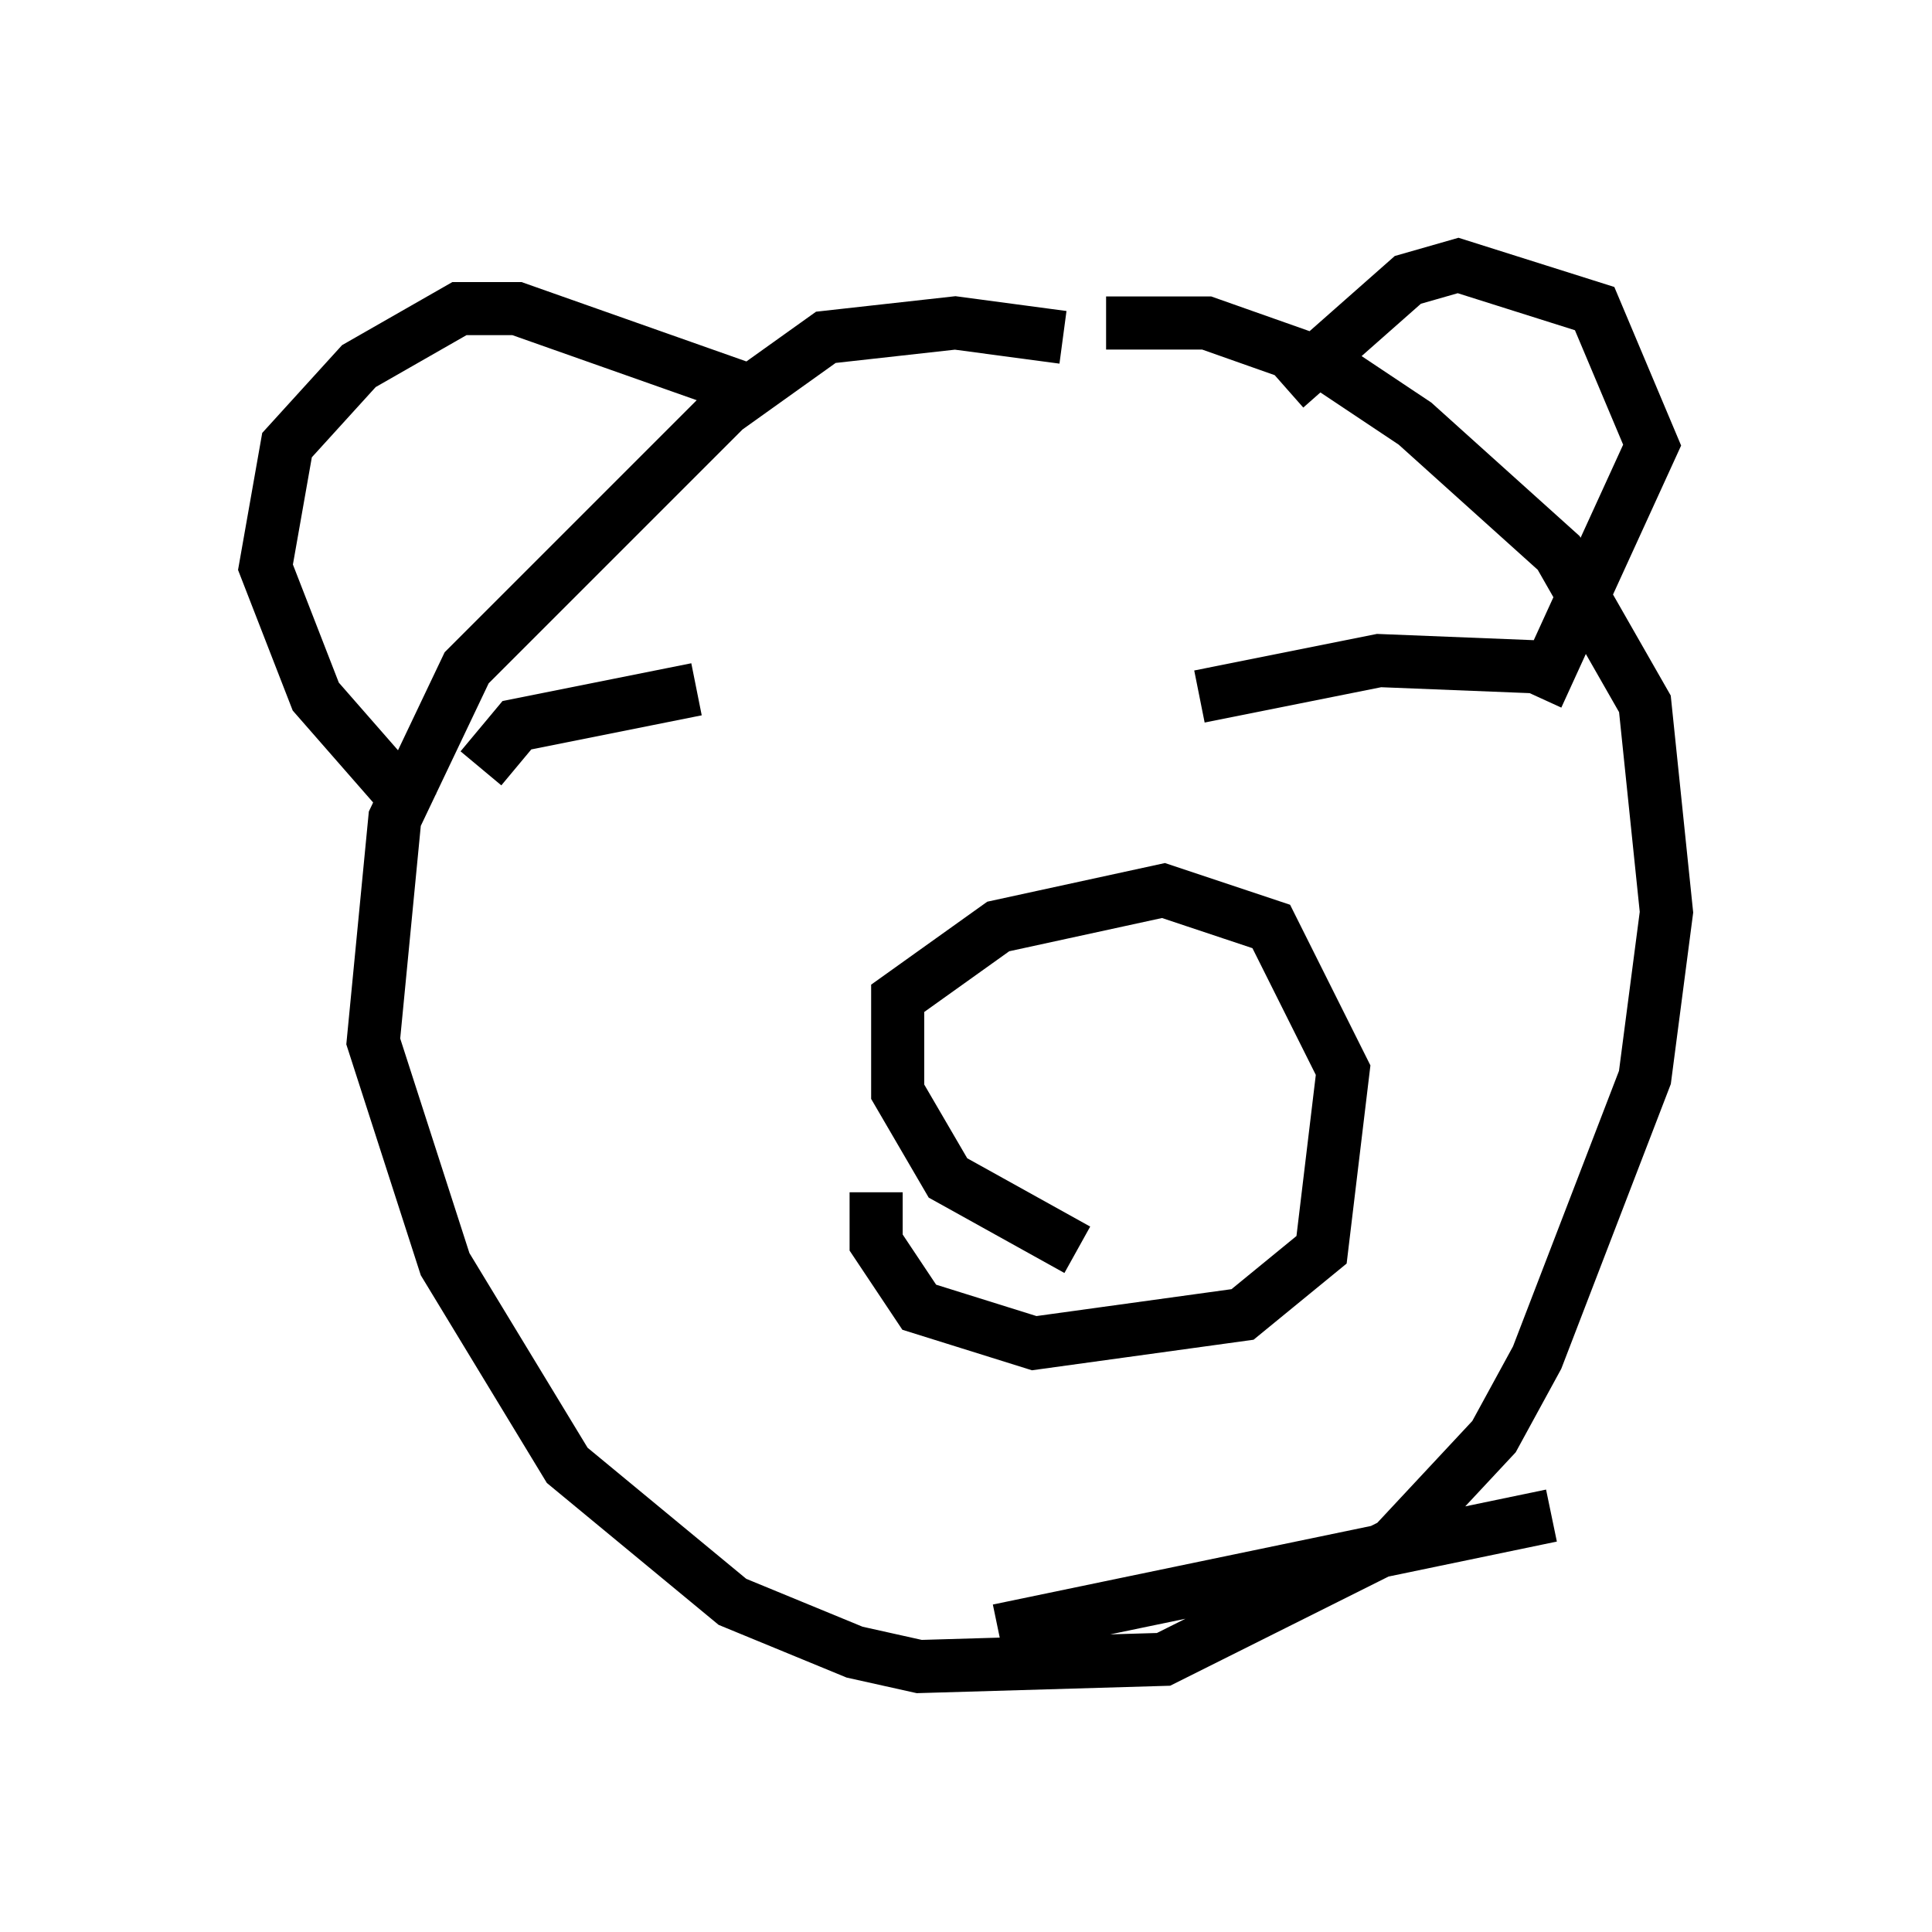 <?xml version="1.0" encoding="utf-8" ?>
<svg baseProfile="full" height="36.387" version="1.1" width="36.387" xmlns="http://www.w3.org/2000/svg" xmlns:ev="http://www.w3.org/2001/xml-events" xmlns:xlink="http://www.w3.org/1999/xlink"><defs /><rect fill="white" height="36.387" width="36.387" x="0" y="0" /><path d="M22.185, 7.3 m-2.165, -0.947 l-2.03, -0.271 -2.436, 0.271 l-1.894, 1.353 -4.871, 4.871 l-1.353, 2.842 -0.406, 4.195 l1.353, 4.195 2.3, 3.789 l3.112, 2.571 2.3, 0.947 l1.218, 0.271 4.601, -0.135 l4.33, -2.165 1.894, -2.03 l0.812, -1.488 2.03, -5.277 l0.406, -3.112 -0.406, -3.924 l-1.624, -2.842 -2.706, -2.436 l-1.624, -1.083 -2.3, -0.812 l-1.894, 0.0 m3.383, 1.218 l2.3, -2.03 0.947, -0.271 l2.571, 0.812 1.083, 2.571 l-2.165, 4.736 m-14.614, -5.683 l-4.601, -1.624 -1.083, 0.0 l-1.894, 1.083 -1.353, 1.488 l-0.406, 2.3 0.947, 2.436 l1.894, 2.165 m12.449, 8.254 l-2.436, -1.353 -0.947, -1.624 l0.0, -1.759 1.894, -1.353 l3.112, -0.677 2.03, 0.677 l1.353, 2.706 -0.406, 3.383 l-1.488, 1.218 -3.924, 0.541 l-2.165, -0.677 -0.812, -1.218 l0.0, -0.947 m6.089, -0.406 l0.0, 0.0 m0.0, -8.931 l3.383, -0.677 3.383, 0.135 m-16.238, 0.406 l-3.383, 0.677 -0.677, 0.812 m9.743, 16.238 l10.419, -2.165 " fill="none" stroke="black" stroke-width="1" /></svg>